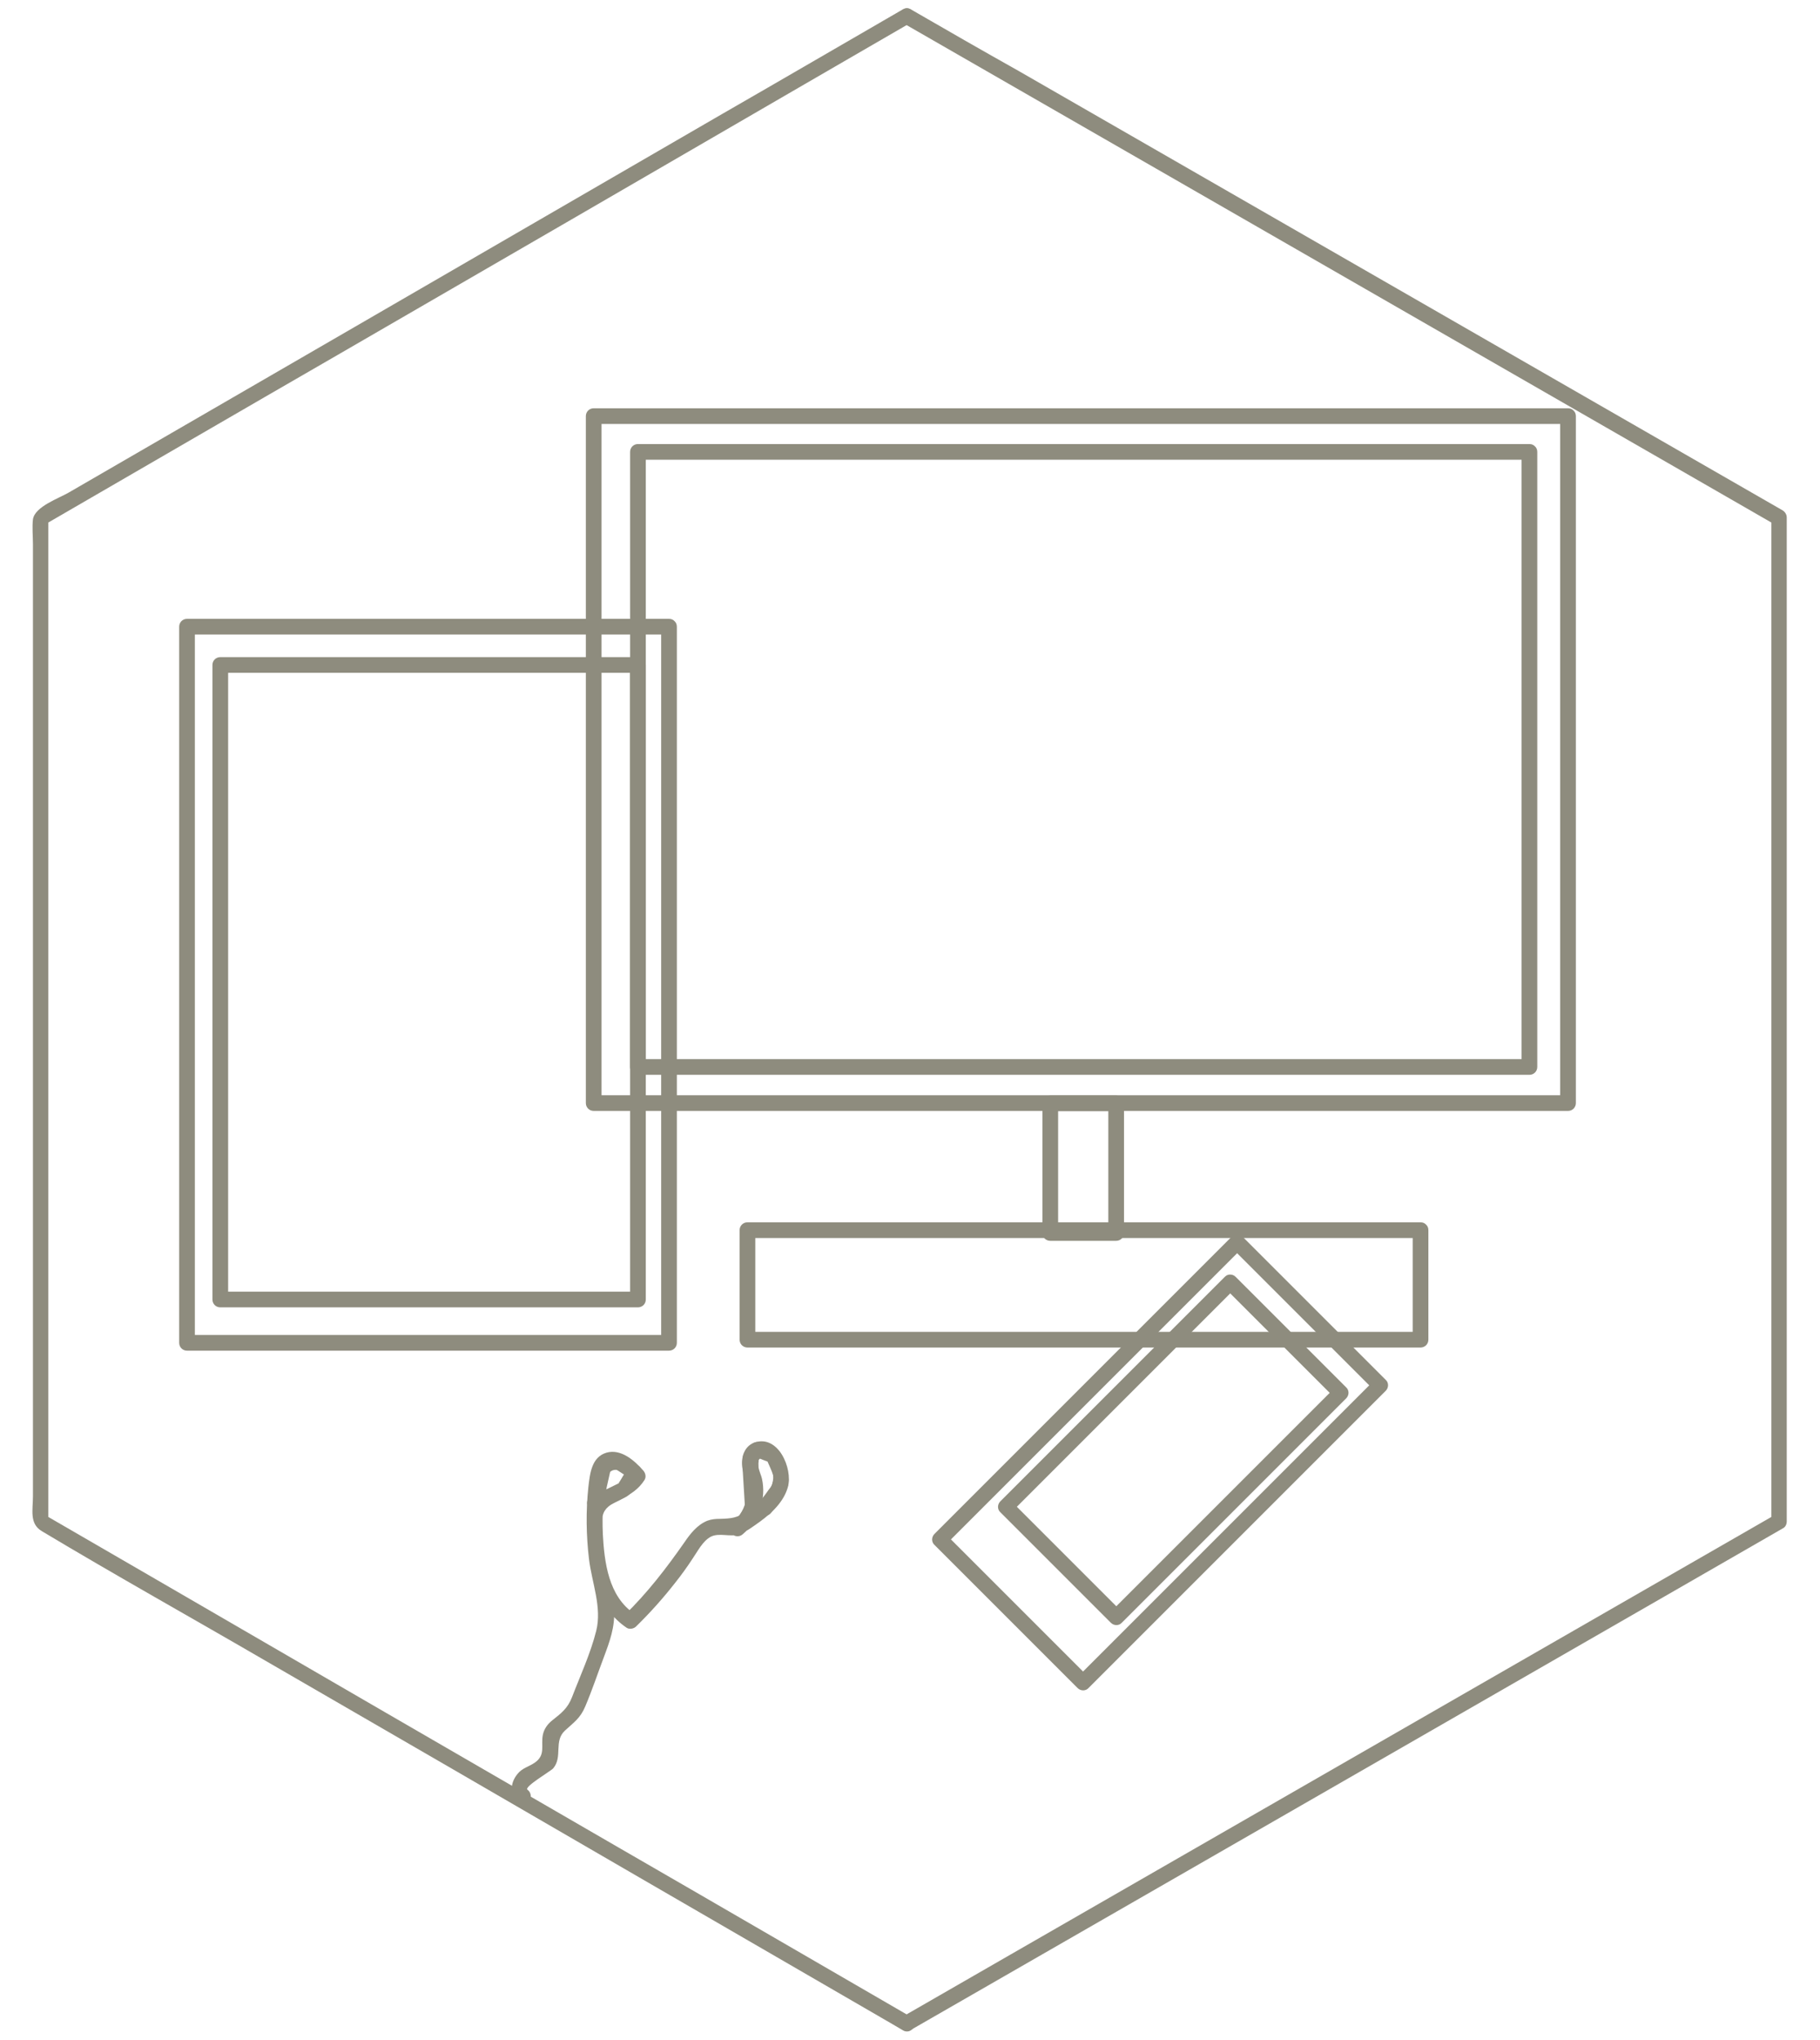 <?xml version="1.0" encoding="utf-8"?>
<!-- Generator: Adobe Illustrator 18.1.0, SVG Export Plug-In . SVG Version: 6.00 Build 0)  -->
<svg version="1.1" id="Layer_1" xmlns="http://www.w3.org/2000/svg" xmlns:xlink="http://www.w3.org/1999/xlink" x="0px" y="0px"
	 width="580px" height="650px" viewBox="0 0 580 650" enable-background="new 0 0 580 650" xml:space="preserve">
<g>
	<g>
		<path fill="#8E8C7E" d="M287.7,3c-19.2,11.1-38.4,22.3-57.7,33.4C191,59,152,81.6,113,104.2c-30.3,17.6-60.7,35.1-91,52.7
			c-3.2,1.9-10.9,4.5-11.5,8.6c-0.3,2.5,0,5.4,0,7.9c0,5.5,0,10.9,0,16.4c0,39.4,0,78.8,0,118.2c0,43.3,0,86.6,0,129.9
			c0,13,0,26,0,38.9c0,4.3-1.2,8.7,2.8,11.1c23.7,14.2,47.9,27.7,71.8,41.6c39.6,22.9,79.1,45.8,118.7,68.8
			c26.6,15.4,53.3,30.9,79.9,46.3c1.4,0.8,2.7,1.6,4.1,2.4c2.8,1.6,5.3-2.7,2.5-4.3c-31.1-18-62.2-36.1-93.4-54.1
			c-49.6-28.7-99.1-57.4-148.7-86.2c-11.3-6.6-22.7-13.1-34-19.7c0.4,0.7,0.8,1.4,1.2,2.2c0-36.3,0-72.5,0-108.8
			c0-57.3,0-114.6,0-171.9c0-13.1,0-26.1,0-39.2c-0.4,0.7-0.8,1.4-1.2,2.2c31.1-18,62.2-36.1,93.4-54.1
			c49.6-28.7,99.1-57.4,148.7-86.2c11.3-6.6,22.7-13.1,34-19.7C293,5.7,290.5,1.3,287.7,3L287.7,3z"/>
		<path fill="#8E8C7E" d="M287.7,7.3c31.3,18,62.6,36,93.9,54c49.9,28.7,99.8,57.4,149.7,86.1c11.5,6.6,22.9,13.2,34.4,19.8
			c-0.4-0.7-0.8-1.4-1.2-2.2c0,36.3,0,72.5,0,108.8c0,57.3,0,114.6,0,171.9c0,13.1,0,26.1,0,39.2c0.4-0.7,0.8-1.4,1.2-2.2
			c-31.3,18-62.6,36-93.9,54c-49.9,28.7-99.8,57.4-149.7,86.1c-11.5,6.6-22.9,13.2-34.4,19.8c-2.8,1.6-0.3,5.9,2.5,4.3
			c31.3-18,62.6-36,93.9-54c49.9-28.7,99.8-57.4,149.7-86.1c11.5-6.6,22.9-13.2,34.4-19.8c0.8-0.4,1.2-1.3,1.2-2.2
			c0-36.3,0-72.5,0-108.8c0-57.3,0-114.6,0-171.9c0-13.1,0-26.1,0-39.2c0-0.9-0.5-1.7-1.2-2.2c-31.3-18-62.6-36-93.9-54
			c-49.9-28.7-99.8-57.4-149.7-86.1C313.2,16.2,301.7,9.6,290.3,3C287.5,1.4,284.9,5.7,287.7,7.3L287.7,7.3z"/>
		<path fill="#8E8C7E" d="M213.2,197.2c-44.8,0-89.6,0-134.4,0c-6.4,0-12.8,0-19.2,0c-1.4,0-2.5,1.1-2.5,2.5c0,25.8,0,51.5,0,77.3
			c0,40.9,0,81.7,0,122.6c0,9.4,0,18.9,0,28.3c0,1.4,1.1,2.5,2.5,2.5c44.8,0,89.6,0,134.4,0c6.4,0,12.8,0,19.2,0
			c1.4,0,2.5-1.1,2.5-2.5c0-25.8,0-51.5,0-77.3c0-40.9,0-81.7,0-122.6c0-9.4,0-18.9,0-28.3c0-3.2-5-3.2-5,0c0,25.8,0,51.5,0,77.3
			c0,40.9,0,81.7,0,122.6c0,9.4,0,18.9,0,28.3c0.8-0.8,1.7-1.7,2.5-2.5c-44.8,0-89.6,0-134.4,0c-6.4,0-12.8,0-19.2,0
			c0.8,0.8,1.7,1.7,2.5,2.5c0-25.8,0-51.5,0-77.3c0-40.9,0-81.7,0-122.6c0-9.4,0-18.9,0-28.3c-0.8,0.8-1.7,1.7-2.5,2.5
			c44.8,0,89.6,0,134.4,0c6.4,0,12.8,0,19.2,0C216.4,202.2,216.4,197.2,213.2,197.2z"/>
		<path fill="#8E8C7E" d="M203.3,209.4c-38.9,0-77.7,0-116.6,0c-5.5,0-11,0-16.5,0c-1.4,0-2.5,1.1-2.5,2.5c0,22.7,0,45.5,0,68.2
			c0,36.3,0,72.6,0,108.9c0,8.4,0,16.8,0,25.1c0,1.4,1.1,2.5,2.5,2.5c38.9,0,77.7,0,116.6,0c5.5,0,11,0,16.5,0
			c1.4,0,2.5-1.1,2.5-2.5c0-22.7,0-45.5,0-68.2c0-36.3,0-72.6,0-108.9c0-8.4,0-16.8,0-25.1c0-3.2-5-3.2-5,0c0,22.7,0,45.5,0,68.2
			c0,36.3,0,72.6,0,108.9c0,8.4,0,16.8,0,25.1c0.8-0.8,1.7-1.7,2.5-2.5c-38.9,0-77.7,0-116.6,0c-5.5,0-11,0-16.5,0
			c0.8,0.8,1.7,1.7,2.5,2.5c0-22.7,0-45.5,0-68.2c0-36.3,0-72.6,0-108.9c0-8.4,0-16.8,0-25.1c-0.8,0.8-1.7,1.7-2.5,2.5
			c38.9,0,77.7,0,116.6,0c5.5,0,11,0,16.5,0C206.5,214.4,206.5,209.4,203.3,209.4z"/>
		<path fill="#8E8C7E" d="M499.7,130.1c-35,0-70.1,0-105.1,0c-55.8,0-111.5,0-167.3,0c-12.7,0-25.4,0-38.1,0c-1.4,0-2.5,1.1-2.5,2.5
			c0,24.7,0,49.4,0,74.1c0,39.2,0,78.4,0,117.6c0,9.1,0,18.1,0,27.2c0,1.4,1.1,2.5,2.5,2.5c35,0,70.1,0,105.1,0
			c55.8,0,111.5,0,167.3,0c12.7,0,25.4,0,38.1,0c1.4,0,2.5-1.1,2.5-2.5c0-24.7,0-49.4,0-74.1c0-39.2,0-78.4,0-117.6
			c0-9.1,0-18.1,0-27.2c0-3.2-5-3.2-5,0c0,24.7,0,49.4,0,74.1c0,39.2,0,78.4,0,117.6c0,9.1,0,18.1,0,27.2c0.8-0.8,1.7-1.7,2.5-2.5
			c-35,0-70.1,0-105.1,0c-55.8,0-111.5,0-167.3,0c-12.7,0-25.4,0-38.1,0c0.8,0.8,1.7,1.7,2.5,2.5c0-24.7,0-49.4,0-74.1
			c0-39.2,0-78.4,0-117.6c0-9.1,0-18.1,0-27.2c-0.8,0.8-1.7,1.7-2.5,2.5c35,0,70.1,0,105.1,0c55.8,0,111.5,0,167.3,0
			c12.7,0,25.4,0,38.1,0C502.9,135.1,502.9,130.1,499.7,130.1z"/>
		<path fill="#8E8C7E" d="M487.4,141.5c-32.1,0-64.3,0-96.4,0c-50.8,0-101.7,0-152.5,0c-11.7,0-23.5,0-35.2,0
			c-1.4,0-2.5,1.1-2.5,2.5c0,22,0,44.1,0,66.1c0,35.2,0,70.3,0,105.5c0,8.1,0,16.2,0,24.4c0,1.4,1.1,2.5,2.5,2.5
			c32.1,0,64.3,0,96.4,0c50.8,0,101.7,0,152.5,0c11.7,0,23.5,0,35.2,0c1.4,0,2.5-1.1,2.5-2.5c0-22,0-44.1,0-66.1
			c0-35.2,0-70.3,0-105.5c0-8.1,0-16.2,0-24.4c0-3.2-5-3.2-5,0c0,22,0,44.1,0,66.1c0,35.2,0,70.3,0,105.5c0,8.1,0,16.2,0,24.4
			c0.8-0.8,1.7-1.7,2.5-2.5c-32.1,0-64.3,0-96.4,0c-50.8,0-101.7,0-152.5,0c-11.7,0-23.5,0-35.2,0c0.8,0.8,1.7,1.7,2.5,2.5
			c0-22,0-44.1,0-66.1c0-35.2,0-70.3,0-105.5c0-8.1,0-16.2,0-24.4c-0.8,0.8-1.7,1.7-2.5,2.5c32.1,0,64.3,0,96.4,0
			c50.8,0,101.7,0,152.5,0c11.7,0,23.5,0,35.2,0C490.6,146.5,490.6,141.5,487.4,141.5z"/>
		<path fill="#8E8C7E" d="M355.7,349.1c-7,0-14,0-21,0c-1.4,0-2.5,1.1-2.5,2.5c0,13.8,0,27.6,0,41.3c0,1.4,1.1,2.5,2.5,2.5
			c7,0,14,0,21,0c1.4,0,2.5-1.1,2.5-2.5c0-13.8,0-27.6,0-41.3c0-3.2-5-3.2-5,0c0,13.8,0,27.6,0,41.3c0.8-0.8,1.7-1.7,2.5-2.5
			c-7,0-14,0-21,0c0.8,0.8,1.7,1.7,2.5,2.5c0-13.8,0-27.6,0-41.3c-0.8,0.8-1.7,1.7-2.5,2.5c7,0,14,0,21,0
			C358.9,354.1,358.9,349.1,355.7,349.1z"/>
		<path fill="#8E8C7E" d="M452.7,389.5c-24.1,0-48.2,0-72.3,0c-38.5,0-77,0-115.5,0c-8.9,0-17.8,0-26.7,0c-1.4,0-2.5,1.1-2.5,2.5
			c0,11.6,0,23.3,0,34.9c0,1.4,1.1,2.5,2.5,2.5c24.1,0,48.2,0,72.3,0c38.5,0,77,0,115.5,0c8.9,0,17.8,0,26.7,0
			c1.4,0,2.5-1.1,2.5-2.5c0-11.6,0-23.3,0-34.9c0-3.2-5-3.2-5,0c0,11.6,0,23.3,0,34.9c0.8-0.8,1.7-1.7,2.5-2.5
			c-24.1,0-48.2,0-72.3,0c-38.5,0-77,0-115.5,0c-8.9,0-17.8,0-26.7,0c0.8,0.8,1.7,1.7,2.5,2.5c0-11.6,0-23.3,0-34.9
			c-0.8,0.8-1.7,1.7-2.5,2.5c24.1,0,48.2,0,72.3,0c38.5,0,77,0,115.5,0c8.9,0,17.8,0,26.7,0C455.9,394.5,455.9,389.5,452.7,389.5z"
			/>
		<path fill="#8E8C7E" d="M392.5,394.1c-27.7,27.7-55.4,55.4-83.1,83.1c-3.9,3.9-7.8,7.8-11.6,11.6c-1,1-1,2.6,0,3.5
			c15.2,15.2,30.4,30.4,45.6,45.6c1,1,2.6,1,3.5,0c27.7-27.7,55.4-55.4,83.1-83.1c3.9-3.9,7.8-7.8,11.6-11.6c1-1,1-2.6,0-3.5
			c-15.2-15.2-30.4-30.4-45.6-45.6c-2.3-2.3-5.8,1.3-3.5,3.5c15.2,15.2,30.4,30.4,45.6,45.6c0-1.2,0-2.4,0-3.5
			c-27.7,27.7-55.4,55.4-83.1,83.1c-3.9,3.9-7.8,7.8-11.6,11.6c1.2,0,2.4,0,3.5,0c-15.2-15.2-30.4-30.4-45.6-45.6c0,1.2,0,2.4,0,3.5
			c27.7-27.7,55.4-55.4,83.1-83.1c3.9-3.9,7.8-7.8,11.6-11.6C398.3,395.3,394.8,391.8,392.5,394.1z"/>
		<path fill="#8E8C7E" d="M390.3,406.9c-20.9,20.9-41.8,41.8-62.6,62.6c-3,3-5.9,5.9-8.9,8.9c-1,1-1,2.6,0,3.5
			c11.7,11.7,23.4,23.4,35.2,35.2c1,1,2.6,1,3.5,0c20.9-20.9,41.8-41.8,62.6-62.6c3-3,5.9-5.9,8.9-8.9c1-1,1-2.6,0-3.5
			c-11.7-11.7-23.4-23.4-35.2-35.2c-2.3-2.3-5.8,1.3-3.5,3.5c11.7,11.7,23.4,23.4,35.2,35.2c0-1.2,0-2.4,0-3.5
			c-20.9,20.9-41.8,41.8-62.6,62.6c-3,3-5.9,5.9-8.9,8.9c1.2,0,2.4,0,3.5,0c-11.7-11.7-23.4-23.4-35.2-35.2c0,1.2,0,2.4,0,3.5
			c20.9-20.9,41.8-41.8,62.6-62.6c3-3,5.9-5.9,8.9-8.9C396.1,408.1,392.5,404.6,390.3,406.9z"/>
		<path fill="#8E8C7E" d="M236.7,488.9c5.1-4.3,7.6-11.2,6.1-17.8c-0.3-1.4-2.7-6.1,0-6.6c2-0.4,3.5,4.3,3.6,5.6
			c0.4,5.2-4.8,9-8.6,11.6c-2.9,2-4.7,2.2-8.4,2.3c-1.4,0-2.6,0.1-4,0.6c-3.2,1.3-5.4,4.1-7.3,6.9c-5.8,8.3-11.8,16.1-19,23.1
			c1-0.1,2-0.3,3-0.4c-8.2-5.6-9.5-16.3-10-25.5c-0.1-2.3-0.7-5.4,0.7-7.4c1.1-1.7,3.3-2.6,5-3.5c3.1-1.6,5.7-3.2,7.6-6.2
			c0.6-1,0.3-2.2-0.4-3c-2.8-3.2-7.1-7-11.7-5.7c-4.8,1.4-5.3,6.7-5.8,11c-0.8,7.6-0.7,15.3,0.2,22.9c0.9,7.5,4.2,15.4,2.3,22.9
			c-1.8,7.2-5.1,14.3-7.7,21.1c-1.4,3.6-3.4,5.1-6.3,7.4c-1.5,1.2-2.6,2.7-3,4.6c-0.7,3.5,1,6.4-2.6,8.9c-1.9,1.3-4,1.7-5.5,3.6
			c-2.5,3.1-2.5,6.8,0.7,9.3c2.6,2,5-2.4,2.5-4.3c-1.2-0.9,7.4-5.9,8.2-6.8c3.1-3.7,0.1-8.6,3.7-12c2.8-2.6,4.9-3.9,6.5-7.7
			c2.2-5.2,4-10.6,6-15.9c1.8-4.8,3.5-9.5,3.2-14.7c-0.3-5.1-2-10.1-2.7-15.2c-0.9-6.1-1.2-12.4-0.8-18.5c0.1-2.4-0.3-6.9,0.9-8.9
			c2.8-4.6,6.1-1.1,8.5,1.7c-0.1-1-0.3-2-0.4-3c-2.6,4.1-8.3,4.7-11.6,8.3c-3.4,3.9-2.6,9.4-2.2,14.2c0.9,10.3,3.3,20.8,12.3,26.9
			c0.9,0.6,2.3,0.3,3-0.4c4.5-4.4,8.7-9.1,12.6-14.1c1.9-2.4,3.7-4.9,5.4-7.5c1.6-2.3,3.2-5.6,5.8-7c2.7-1.4,6.2,0.2,9.1-0.8
			c2.4-0.9,4.6-2.6,6.7-4.1c3.8-2.8,7.5-6.3,8.8-11c1.6-5.8-3.1-16.8-10.7-14.1c-3.7,1.3-4.5,5.8-3.6,9.1c1.9,6.4,1.9,11.9-3.6,16.6
			C230.7,487.5,234.3,491,236.7,488.9L236.7,488.9z"/>
		<path fill="#8E8C7E" d="M190.9,481.2c2.9-1.4,5.8-2.7,8.6-4.2c2.3-1.3,3.4-4.5,4.7-6.6c0.7-1.2,0.2-2.7-0.9-3.4
			c-1.8-1.2-3.6-2.5-5.4-3.5c-1.9-1-4.1,0-6.1,0.5c-0.8,0.2-1.6,0.9-1.7,1.7c-0.9,4.3-1.8,8.5-2.8,12.8c-0.7,3.1,4.1,4.5,4.8,1.3
			c0.9-4.3,1.8-8.5,2.8-12.8c-0.6,0.6-1.2,1.2-1.7,1.7c1.3-0.3,2.6-0.6,3.9-0.9c-0.6-0.1-1.3-0.2-1.9-0.3c1.9,1.2,3.8,2.5,5.7,3.7
			c-0.3-1.1-0.6-2.3-0.9-3.4c-0.7,1.3-1.5,2.6-2.2,3.8c0,0-1,1.5-0.9,1.6c-0.2-0.2,1.7-1.2-0.2-0.3c-2.7,1.3-5.5,2.7-8.2,4
			C185.4,478.3,188,482.6,190.9,481.2z"/>
		<path fill="#8E8C7E" d="M245.7,482.1c3.1-3.9,7-8,5.1-13.2c-0.7-1.9-1.2-5.1-2.6-6.6c-1.4-1.4-4.4-2-6.2-2.7
			c-0.8-0.3-1.9,0.1-2.4,0.6c-1.2,1.3-2.7,2.4-2.9,4.2c-0.2,1.4,0,2.9,0,4.3c0.2,3.8,0.5,7.7,0.7,11.5c0.1,1.3,1.1,2.5,2.5,2.5
			c1.4,0,2.7,0,4.1,0c3.2,0,3.2-5,0-5c-1.4,0-2.7,0-4.1,0c0.8,0.8,1.7,1.7,2.5,2.5c-0.2-3.6-0.4-7.1-0.6-10.7
			c-0.1-1.1-0.1-2.1-0.1-3.2c0-0.4,0.2-1.2,0-1.6c-0.3-0.8-0.5,0.9-0.5,0.9c0.5-0.1,1.5-1.6,1.9-2c-0.8,0.2-1.6,0.4-2.4,0.6
			c1.7,0.7,3.4,1.4,5.1,2c-0.6-0.6-1.2-1.2-1.7-1.7c0.8,2.2,2.3,4.8,2.6,7c-0.1-0.8-0.4,1-0.6,1.6c-0.3,0.6-0.8,1.2-1.2,1.7
			c-0.8,1.2-1.7,2.3-2.6,3.5C240.2,481,243.7,484.6,245.7,482.1z"/>
	</g>
</g>
</svg>
